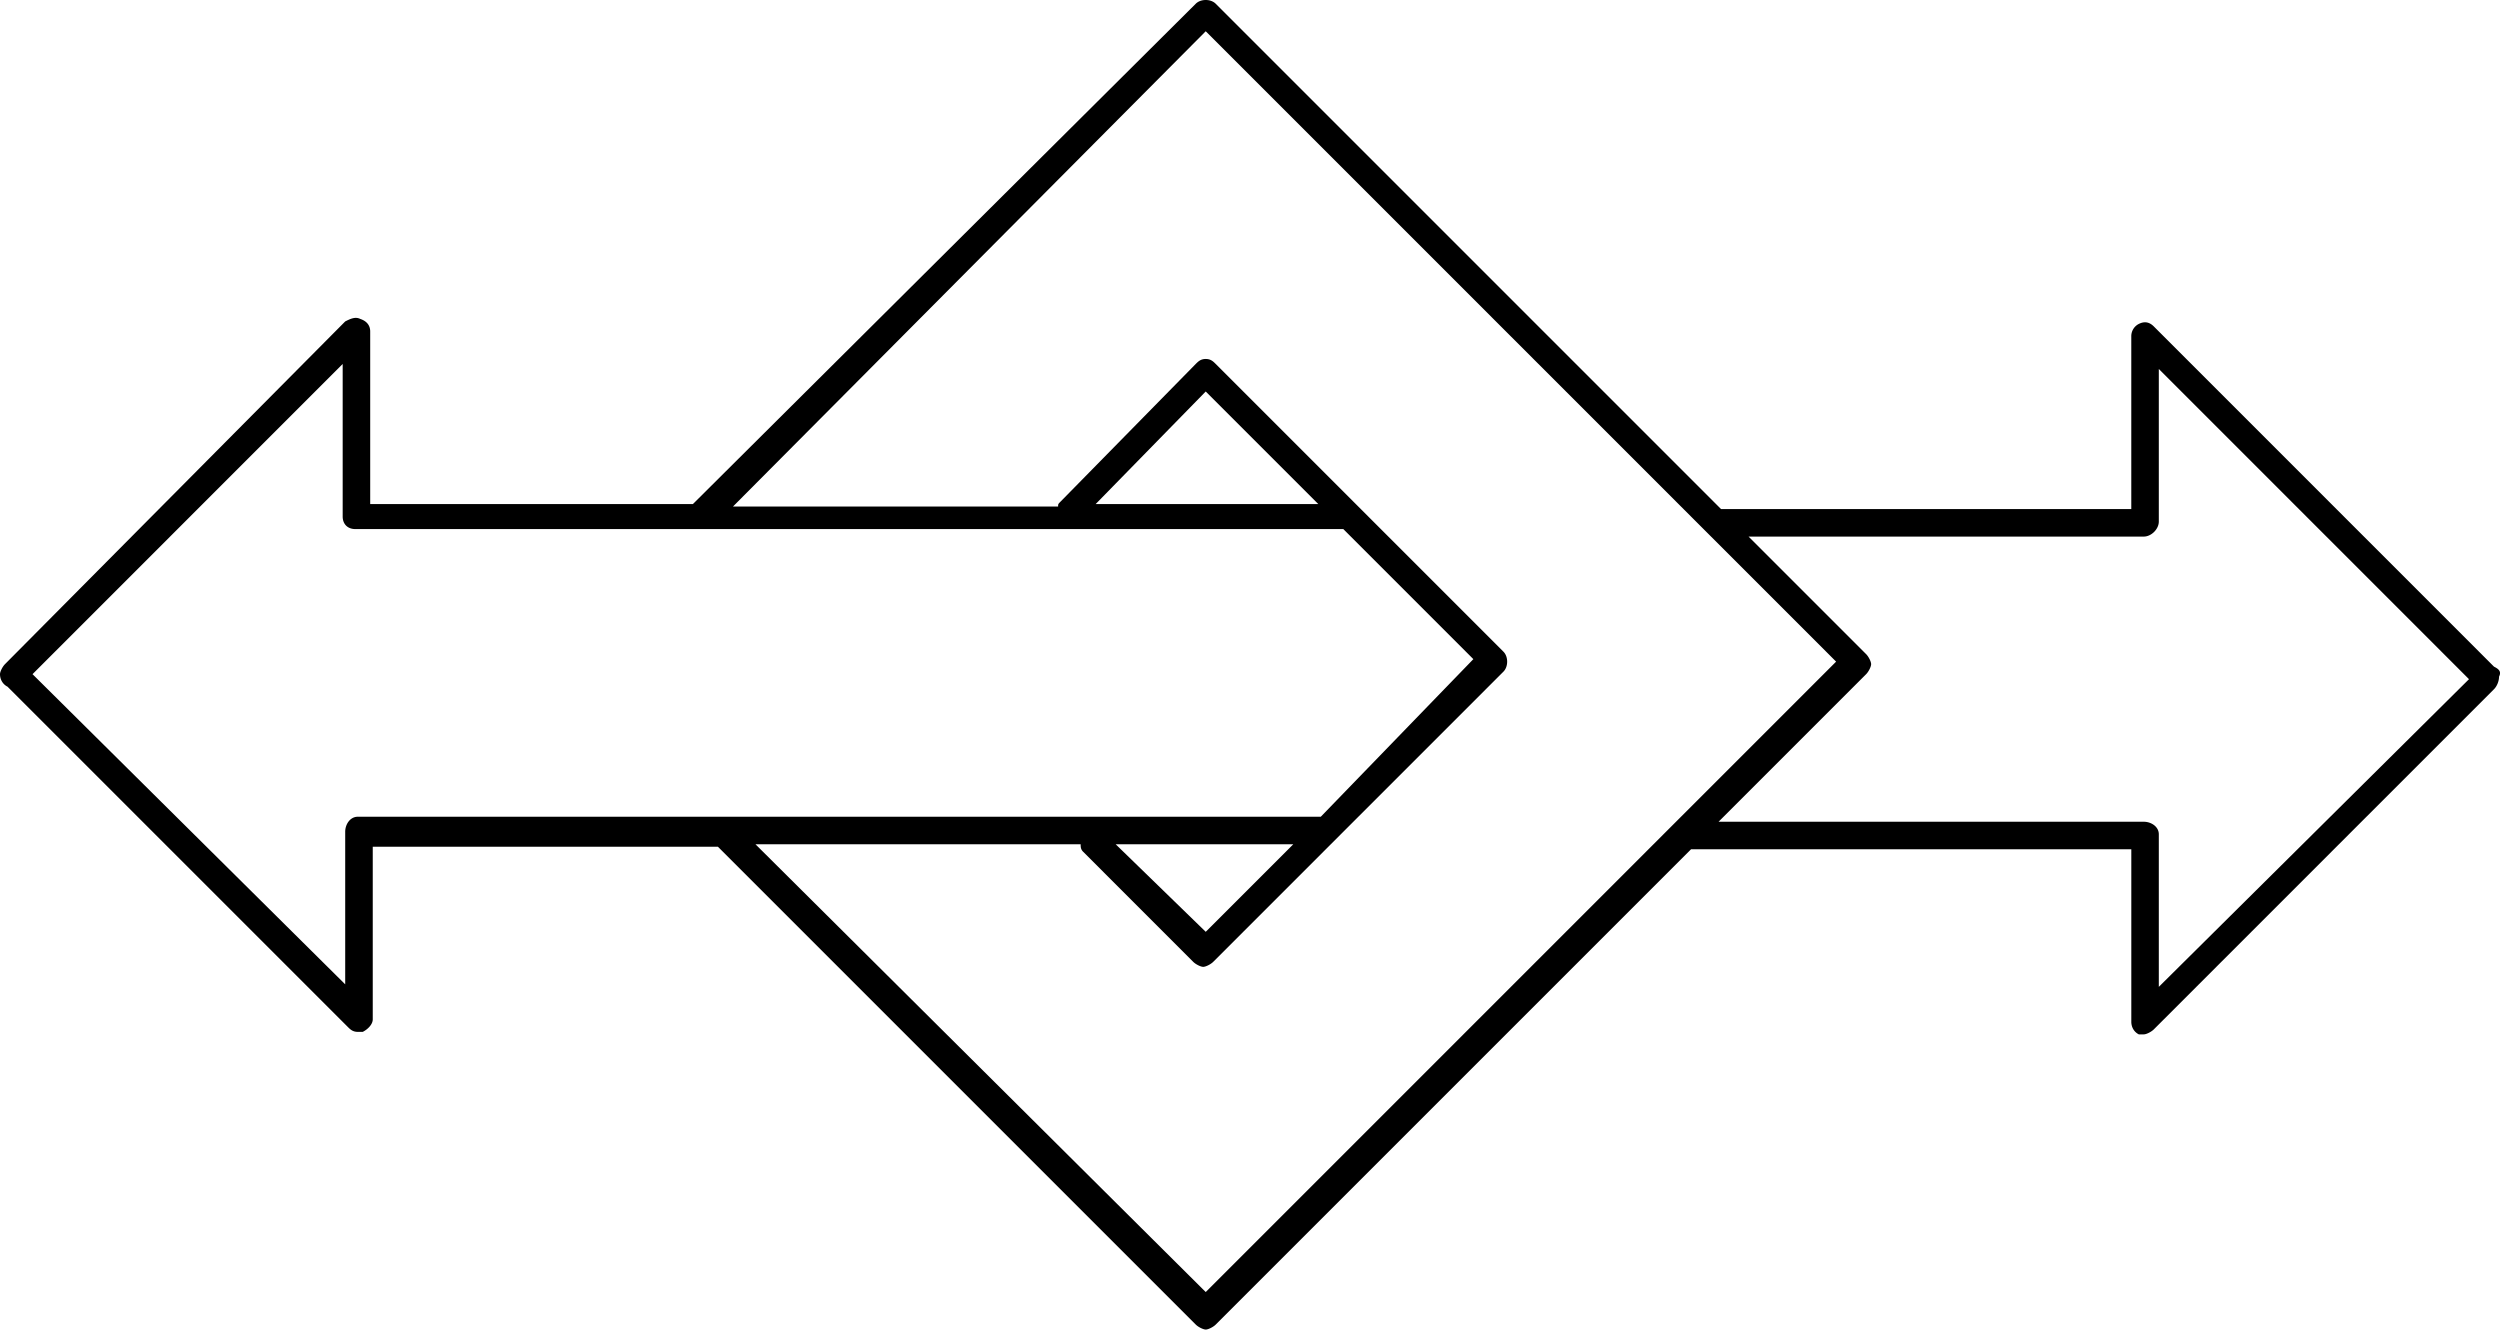 <svg xmlns="http://www.w3.org/2000/svg" width="99" height="53" fill="none" viewBox="0 0 99 53">
    <path fill="#000" d="M98.763 26.4L85.291 12.927c-.198-.198-.396-.198-.595-.099a.545.545 0 0 0-.297.496v6.835H68.153L48.143.149c-.198-.199-.594-.199-.792 0L27.44 19.96H14.66v-6.836c0-.198-.098-.396-.395-.495-.198-.099-.397 0-.595.1L.198 26.3c-.099.1-.198.298-.198.397 0 .198.1.396.297.495L13.77 40.664c.1.1.198.198.397.198h.198c.198-.099.396-.297.396-.495v-6.835h13.67l18.92 18.92c.1.1.298.198.397.198.1 0 .297-.099.396-.198l18.822-18.821h17.434v6.835c0 .198.1.396.297.495h.199c.099 0 .297-.099.396-.198l13.472-13.472c.1-.099.198-.297.198-.495.1-.198 0-.297-.198-.396zm-47.549 7.033L47.747 36.9l-3.566-3.467h7.033zm1.09-1.09c-.1 0-.1 0 0 0H14.166c-.298 0-.496.297-.496.595v6.042L1.288 26.697 13.57 14.413v6.043c0 .297.198.495.496.495h39.129l5.15 5.151-6.042 6.241zm-8.916-12.382l4.359-4.458 4.458 4.458h-8.817zm4.359 31.204l-17.83-17.732h12.877c0 .099 0 .198.1.297l4.358 4.359c.099.099.297.198.396.198.099 0 .297-.1.396-.198l11.491-11.491c.198-.198.198-.595 0-.793L48.143 14.413c-.099-.099-.198-.198-.396-.198s-.297.1-.396.198L42 19.862c-.099.099-.099.099-.099.198H29.025L47.747 1.238 67.559 21.05l5.151 5.151-24.963 24.964zm37.742-12.086v-6.042c0-.298-.297-.496-.594-.496h-16.84l5.844-5.844c.099-.1.198-.297.198-.397 0-.099-.099-.297-.198-.396l-4.656-4.656h15.652c.297 0 .594-.297.594-.594v-6.043l12.283 12.284L85.49 39.079z"/>
</svg>
